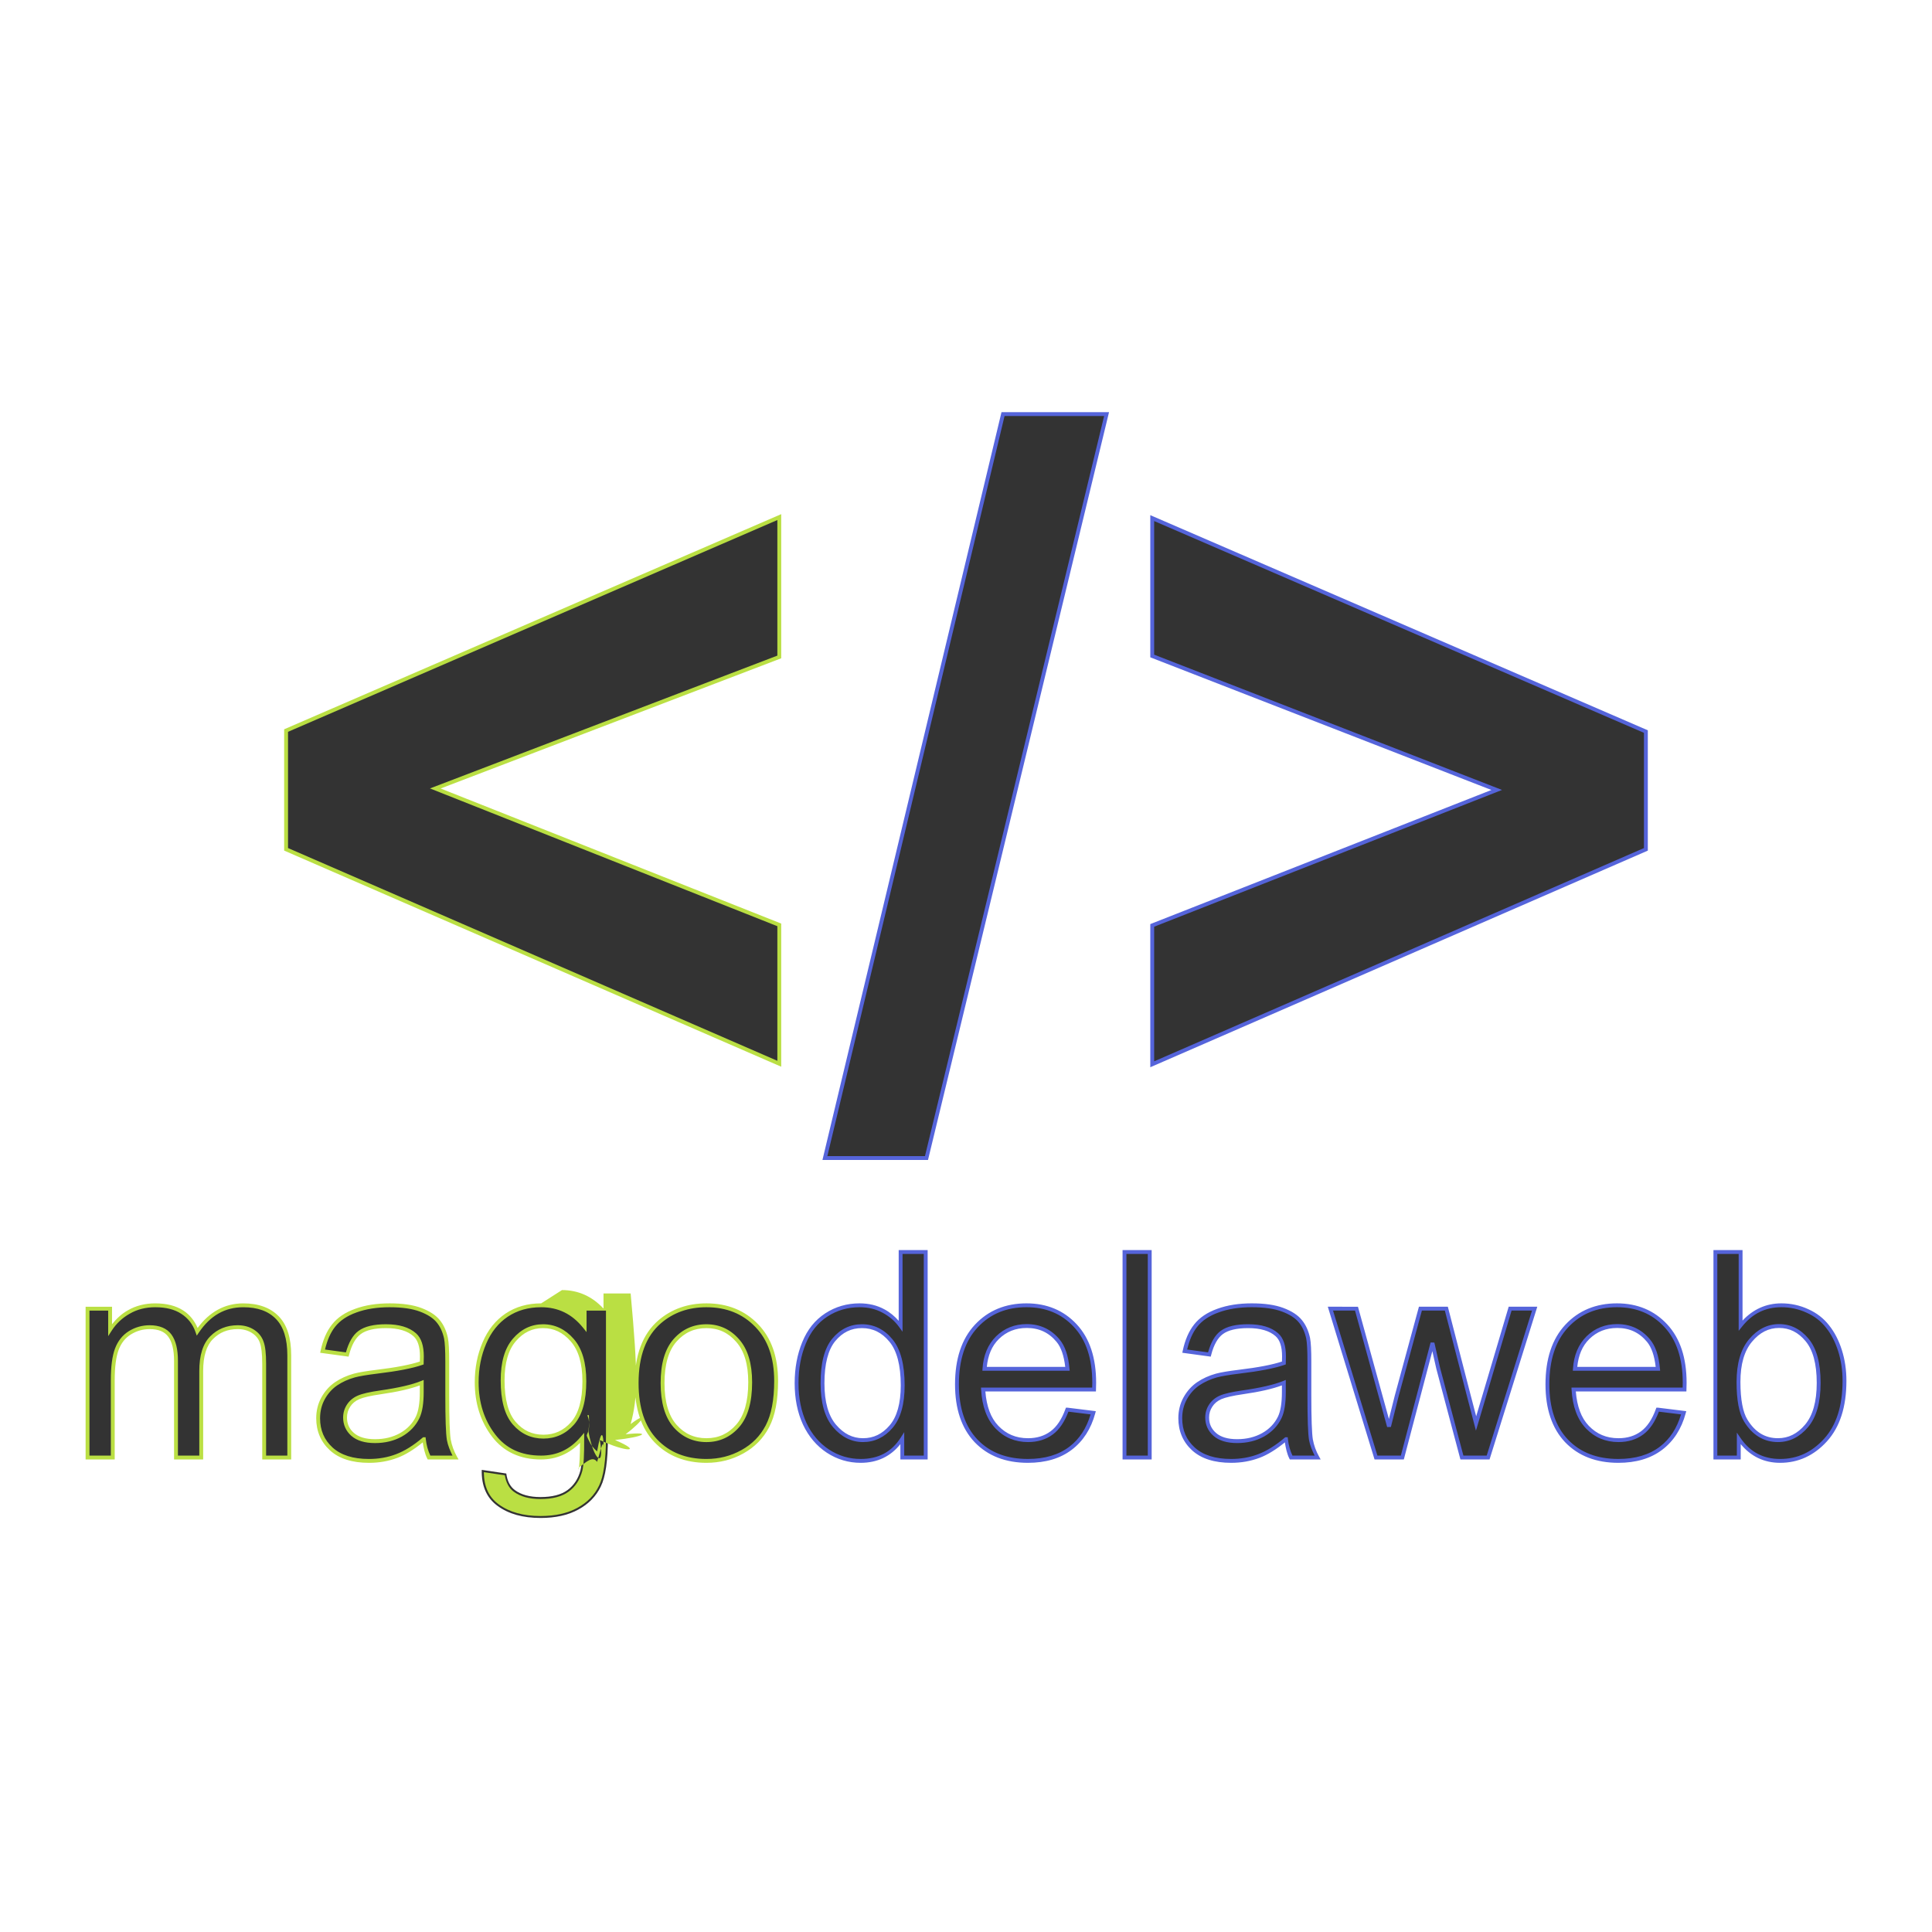 ﻿<?xml version="1.0" encoding="utf-8"?>
<svg width="500" height="500" version="1.2" baseProfile="tiny-ps" xmlns="http://www.w3.org/2000/svg">
  <title>magodelaweb</title>
  <g fill="#333">
    <path d="m22.656 377.21v-38.529h5.841v5.406q1.814-2.83 4.825-4.535 3.011-1.741 6.857-1.741 4.281 0 7.002 1.778 2.757 1.778 3.882 4.97 4.571-6.748 11.9-6.748 5.732 0 8.816 3.193 3.084 3.156 3.084 9.759v26.448h-6.494v-24.271q0-3.918-.653-5.623-.617-1.741-2.286-2.793t-3.918-1.052q-4.063 0-6.748 2.721-2.685 2.685-2.685 8.634v22.384h-6.53v-25.033q0-4.354-1.596-6.53-1.596-2.177-5.224-2.177-2.757 0-5.115 1.451-2.322 1.451-3.374 4.245-1.052 2.793-1.052 8.054v19.99zm87.034-4.753q-3.628 3.084-7.002 4.354-3.338 1.27-7.183 1.27-6.349 0-9.759-3.084-3.41-3.12-3.41-7.945 0-2.83 1.27-5.152 1.306-2.358 3.374-3.773 2.104-1.415 4.716-2.14 1.923-.508 5.805-.98 7.909-.943 11.646-2.249.036-1.342.036-1.705 0-3.991-1.85-5.623-2.503-2.213-7.437-2.213-4.607 0-6.821 1.633-2.177 1.596-3.229 5.696l-6.385-.871q.871-4.1 2.866-6.603 1.995-2.54 5.768-3.882 3.773-1.379 8.743-1.379 4.934 0 8.018 1.161 3.084 1.161 4.535 2.939 1.451 1.741 2.032 4.426.327 1.669.327 6.022v8.707q0 9.106.399 11.537.435 2.394 1.669 4.607h-6.821q-1.016-2.032-1.306-4.753zm-.544-14.584q-3.555 1.451-10.666 2.467-4.027.58-5.696 1.306-1.669.726-2.576 2.14-.907 1.379-.907 3.084 0 2.612 1.959 4.354 1.995 1.741 5.805 1.741 3.773 0 6.712-1.633 2.939-1.669 4.317-4.535 1.052-2.213 1.052-6.53zm15.528 22.529 6.349.943q.399 2.939 2.213 4.281 2.431 1.814 6.639 1.814 4.535 0 7.002-1.814 2.467-1.814 3.338-5.079.508-1.995.472-8.38-4.281 5.043-10.666 5.043-7.945 0-12.299-5.732-4.354-5.732-4.354-13.75 0-5.514 1.995-10.158 1.995-4.68 5.768-7.22 3.809-2.54 8.925-2.54 6.821 0 11.247 5.514v-4.644h6.022v33.304q0 8.997-1.85 12.734-1.814 3.773-5.805 5.95-3.954 2.177-9.759 2.177-6.893 0-11.138-3.12-4.245-3.084-4.1-9.324zm5.406-23.146q0 7.582 3.011 11.065 3.011 3.483 7.546 3.483 4.499 0 7.546-3.446 3.047-3.483 3.047-10.884 0-7.074-3.156-10.666-3.12-3.592-7.546-3.592-4.354 0-7.401 3.555-3.047 3.519-3.047 10.485zm34.683.689q0-10.702 5.95-15.854 4.97-4.281 12.117-4.281 7.945 0 12.988 5.224 5.043 5.188 5.043 14.367 0 7.437-2.249 11.718-2.213 4.245-6.494 6.603-4.245 2.358-9.287 2.358-8.09 0-13.097-5.188-4.97-5.188-4.97-14.947zm6.712 0q0 7.401 3.229 11.101 3.229 3.664 8.127 3.664 4.861 0 8.09-3.7 3.229-3.7 3.229-11.283 0-7.147-3.265-10.811-3.229-3.7-8.054-3.7-4.898 0-8.127 3.664t-3.229 11.065z" />
    <path d="m40.178 337.31c-2.638 0-5.015.601-7.102 1.807-0.0 0-.002-0-.002 0-.001 0-.001.002-.002.002-1.636.927-2.948 2.172-4.076 3.588v-4.525h-6.84v39.527h7.529v-20.488c0-3.474.357-6.113 1.022-7.879.668-1.775 1.715-3.085 3.168-3.994l.002-.002c1.497-.921 3.1-1.375 4.85-1.375 2.319 0 3.865.667 4.822 1.973.97 1.323 1.5 3.393 1.5 6.234v25.531h7.529v-22.883c0-3.891.88-6.622 2.539-8.281v-.002h.002c1.701-1.724 3.795-2.572 6.393-2.572 1.422 0 2.624.327 3.65.975 1.031.65 1.708 1.48 2.082 2.537l.004.012c.39 1.017.619 2.861.619 5.445v24.77h7.494v-26.947c0-4.478-1.048-7.877-3.225-10.105l-.002-.002c-2.163-2.238-5.259-3.344-9.172-3.344-4.79 0-8.754 2.205-11.814 6.369-.813-1.857-2-3.416-3.695-4.51l-.002-.002c-1.914-1.25-4.351-1.857-7.273-1.857zm60.66 0c-3.36 0-6.334.465-8.916 1.408h.006c-2.583.919-4.596 2.263-5.994 4.043-1.39 1.745-2.371 4.021-2.963 6.809l-.111.525 7.359 1.004.111-.432c.685-2.668 1.722-4.45 3.039-5.416h.002v-.002c1.342-.99 3.511-1.533 6.523-1.533 3.215 0 5.559.719 7.106 2.086v.002c1.082.955 1.682 2.665 1.682 5.248 0 .175-.013.732-.027 1.314-2.435.811-6.14 1.538-11.213 2.143h-.002c-2.599.316-4.546.642-5.871.992l-.004.002h-.004c-1.789.497-3.412 1.232-4.861 2.207v.002l-.002.002c-1.445.989-2.625 2.311-3.529 3.943h-.002v.002c-.888 1.623-1.33 3.429-1.33 5.391 0 3.335 1.204 6.148 3.572 8.314v.002h.002c2.388 2.159 5.78 3.213 10.094 3.213 2.619 0 5.077-.434 7.361-1.303 2.124-.8 4.307-2.176 6.541-3.992.234 1.511.546 2.954 1.143 4.148l.139.275h7.981l-.414-.742c-.796-1.428-1.333-2.907-1.613-4.445v-.002c-.25-1.522-.393-5.391-.393-11.453v-8.709c0-2.915-.103-4.924-.336-6.117v-.006l-.002-.004c-.4-1.85-1.107-3.404-2.133-4.637-1.043-1.278-2.636-2.295-4.746-3.09-2.138-.805-4.865-1.193-8.193-1.193zm39.217 0c-3.493 0-6.576.873-9.201 2.623l-.002.002c-2.599 1.75-4.587 4.243-5.949 7.438-1.359 3.162-2.035 6.619-2.035 10.355 0 5.436 1.485 10.14 4.455 14.051 2.991 3.938 7.28 5.93 12.697 5.93 3.945 0 7.318-1.501 10.098-4.299-.029 3.235-.128 5.988-.389 7.012-8e-5 0 7e-5.002 0 .002-.557 2.082-1.598 3.661-3.148 4.801-1.527 1.123-3.748 1.717-6.705 1.717-2.734 0-4.832-.588-6.342-1.715v-.002c-1.083-.802-1.762-2.078-2.016-3.947l-.051-.371-7.281-1.082-.012.566c-.099 4.275 1.343 7.589 4.305 9.74 2.934 2.155 6.762 3.215 11.432 3.215 3.932 0 7.271-.738 9.998-2.238 2.737-1.493 4.758-3.558 6.014-6.166 1.304-2.634 1.902-6.923 1.902-12.955v-33.805h-7.021v3.926c-2.901-3.124-6.493-4.797-10.748-4.797zm42.773 0c-4.864 0-9.04 1.471-12.443 4.402-4.096 3.547-6.123 9.005-6.123 16.232 0 6.591 1.688 11.721 5.109 15.293l.002.002c3.431 3.555 7.955 5.34 13.455 5.34 3.439 0 6.627-.808 9.529-2.42 2.933-1.616 5.178-3.895 6.697-6.809h-.002c1.555-2.959 2.307-6.943 2.307-11.951 0-6.21-1.72-11.149-5.184-14.713-3.453-3.577-7.941-5.377-13.348-5.377zm-142.65 1c2.785 0 5.015.576 6.729 1.695l.002.002h.002c1.75 1.128 2.965 2.682 3.682 4.717l.328.936.557-.822c2.978-4.396 6.754-6.527 11.486-6.527 3.729 0 6.507 1.022 8.455 3.039l.002.002c1.934 1.98 2.941 5.086 2.941 9.41v25.947h-5.494v-23.77c0-2.637-.205-4.541-.686-5.797-.449-1.262-1.294-2.291-2.486-3.043-1.198-.755-2.606-1.129-4.184-1.129-2.819 0-5.224.966-7.102 2.867-1.92 1.92-2.832 4.947-2.832 8.988v21.883h-5.529v-24.531c0-2.963-.535-5.247-1.693-6.826-1.171-1.597-3.11-2.381-5.629-2.381-1.926 0-3.731.512-5.377 1.525h-.002v.002c-1.641 1.026-2.844 2.543-3.578 4.492-.738 1.959-1.084 4.69-1.084 8.23v19.488h-5.529v-37.527h4.84v6.611l.922-1.436c1.166-1.819 2.709-3.272 4.65-4.371h.002l.002-.002c1.928-1.115 4.117-1.674 6.606-1.674zm60.66 0c3.25 0 5.868.386 7.842 1.129 2.001.753 3.433 1.695 4.324 2.787v.002l.002.002c.906 1.088 1.552 2.481 1.926 4.205.202 1.033.316 3.034.316 5.922v8.709c0 6.078.124 9.898.406 11.617v.004l.002.004c.253 1.393.81 2.717 1.453 4.018h-5.742c-.581-1.24-1.003-2.646-1.18-4.305l-.049-.447h-.633l-.141.119c-2.386 2.028-4.674 3.445-6.854 4.266v.002h-.002c-2.166.824-4.497 1.236-7.006 1.236-4.15 0-7.263-1.002-9.422-2.953l-.002-.002c-2.177-1.993-3.244-4.476-3.244-7.574 0-1.811.402-3.436 1.207-4.908v-.002c.836-1.509 1.905-2.702 3.215-3.6l.004-.002c1.355-.91 2.875-1.598 4.566-2.068.001-0.0.001-.002.002-.002 1.238-.327 3.157-.652 5.729-.965 5.29-.631 9.193-1.381 11.752-2.275l.326-.113.008-.344c.024-.896.037-1.46.037-1.719 0-2.738-.634-4.776-2.019-5.998-1.791-1.583-4.404-2.338-7.768-2.338-3.131 0-5.508.542-7.117 1.728-1.492 1.094-2.534 3.004-3.254 5.551l-5.412-.738c.576-2.41 1.428-4.397 2.606-5.875l.002-.002v-.002c1.262-1.606 3.095-2.848 5.543-3.719h.002l.002-.002c2.449-.895 5.305-1.348 8.572-1.348zm39.217 0c4.412 0 7.985 1.75 10.857 5.328l.891 1.107v-5.564h5.021v32.805c0 5.964-.636 10.164-1.799 12.512v.002l-.002.002c-1.163 2.42-3.012 4.32-5.594 5.729h-.002c-2.546 1.401-5.71 2.115-9.518 2.115-4.52 0-8.116-1.02-10.842-3.023h-.002c-2.561-1.86-3.809-4.605-3.853-8.334l5.428.807c.327 1.842 1.056 3.316 2.297 4.234 1.731 1.291 4.061 1.912 6.938 1.912 3.09 0 5.534-.616 7.297-1.912 1.737-1.278 2.921-3.085 3.525-5.354v-.002l.002-.004c.371-1.457.511-4.236.486-8.506l-.008-1.35-.873 1.029c-2.775 3.268-6.16 4.865-10.285 4.865-5.176 0-9.087-1.828-11.9-5.533-2.834-3.732-4.252-8.193-4.252-13.447 0-3.616.653-6.931 1.955-9.961v-.002c1.298-3.045 3.155-5.364 5.586-7 2.454-1.636 5.319-2.455 8.646-2.455zm42.773 0c5.187 0 9.358 1.684 12.629 5.072h.002c3.259 3.353 4.9 7.99 4.9 14.018 0 4.908-.747 8.738-2.191 11.486v.002c-1.432 2.746-3.518 4.868-6.293 6.396h-.002c-2.756 1.531-5.761 2.295-9.045 2.295-5.287 0-9.492-1.673-12.736-5.035-3.204-3.345-4.83-8.18-4.83-14.6 0-7.042 1.94-12.154 5.777-15.477 3.223-2.775 7.125-4.158 11.789-4.158zm-42.301 4.406c-3.038 0-5.673 1.269-7.781 3.728-2.137 2.469-3.168 6.095-3.168 10.811 1e-5 5.121 1.008 8.935 3.133 11.393 2.089 2.416 4.774 3.656 7.926 3.656 3.127 0 5.807-1.226 7.92-3.615v-.002h.002c2.147-2.454 3.172-6.21 3.172-11.213 0-4.789-1.069-8.477-3.279-10.994l-.002-.002c-2.156-2.481-4.837-3.762-7.922-3.762zm42.301 0c-3.39 0-6.264 1.295-8.5 3.832-2.263 2.568-3.356 6.39-3.356 11.396 0 5.007 1.092 8.838 3.353 11.43v.002h.002c2.236 2.537 5.11 3.834 8.5 3.834 3.368 0 6.234-1.31 8.469-3.871 2.264-2.595 3.352-6.485 3.352-11.611 0-4.838-1.107-8.577-3.389-11.141l-.004-.004c-2.233-2.557-5.085-3.867-8.428-3.867zm-42.301 1c2.816 0 5.165 1.112 7.168 3.418l.002.002v.002c1.997 2.272 3.033 5.694 3.033 10.336 0 4.864-1.008 8.361-2.924 10.551-1.951 2.206-4.298 3.279-7.17 3.279-2.895 0-5.242-1.083-7.168-3.311-1.89-2.186-2.891-5.75-2.891-10.738 0-4.571 1.001-7.934 2.926-10.156l.002-.002c1.955-2.281 4.255-3.381 7.021-3.381zm42.301 0c3.089 0 5.606 1.155 7.678 3.529l.004.004c2.069 2.322 3.139 5.79 3.139 10.479 0 4.984-1.064 8.614-3.106 10.953-2.071 2.373-4.601 3.529-7.715 3.529-3.14 0-5.68-1.145-7.75-3.494-2.043-2.343-3.106-5.911-3.106-10.771 0-4.861 1.063-8.417 3.106-10.734 2.07-2.349 4.61-3.494 7.75-3.494zm-73.182 13.412-.689.281c-2.3.939-5.83 1.761-10.549 2.436-2.704.39-4.622.819-5.824 1.342-1.189.517-2.134 1.299-2.793 2.324-.657.998-.99 2.132-.99 3.357 0 1.866.728 3.485 2.127 4.729l.002.002h.002c1.449 1.265 3.517 1.865 6.133 1.865 2.587 0 4.917-.563 6.955-1.695l.002-.002h.002c2.037-1.157 3.559-2.752 4.521-4.754v-.002c.756-1.589 1.102-3.825 1.102-6.744zm-1 1.414v1.725c0 2.838-.357 4.953-1.004 6.314-.875 1.817-2.231 3.245-4.109 4.312-1.88 1.044-4.026 1.57-6.469 1.57-2.461 0-4.261-.56-5.473-1.615-1.213-1.079-1.791-2.364-1.791-3.981 0-1.048.272-1.969.824-2.809l.004-.004c.55-.859 1.32-1.504 2.353-1.953 1.022-.445 2.903-.885 5.568-1.27 4.4-.629 7.68-1.395 10.096-2.291z" fill="#badf43" />
    <path d="m233.51 377.21v-4.861q-3.664 5.732-10.775 5.732-4.607 0-8.489-2.54-3.846-2.54-5.986-7.074-2.104-4.571-2.104-10.485 0-5.768 1.923-10.448 1.923-4.716 5.768-7.22 3.846-2.503 8.598-2.503 3.483 0 6.204 1.487 2.721 1.451 4.426 3.809v-19.083h6.494v53.185zm-20.643-19.228q0 7.401 3.12 11.065t7.365 3.664q4.281 0 7.256-3.483 3.011-3.519 3.011-10.702 0-7.909-3.047-11.609t-7.51-3.7q-4.354 0-7.292 3.555-2.902 3.555-2.902 11.21zm63.344 6.821 6.748.834q-1.596 5.913-5.913 9.179t-11.029 3.265q-8.453 0-13.423-5.188-4.934-5.224-4.934-14.621 0-9.723 5.006-15.092 5.006-5.369 12.988-5.369 7.728 0 12.625 5.261 4.898 5.261 4.898 14.802 0 .58-.036 1.741h-28.733q.363 6.349 3.592 9.723 3.229 3.374 8.054 3.374 3.592 0 6.131-1.887 2.54-1.887 4.027-6.022zm-21.441-10.557h21.514q-.435-4.861-2.467-7.292-3.12-3.773-8.09-3.773-4.499 0-7.582 3.011-3.047 3.011-3.374 8.054zm36.243 22.965v-53.185h6.53v53.185zm41.794-4.753q-3.628 3.084-7.002 4.354-3.338 1.27-7.183 1.27-6.349 0-9.759-3.084-3.41-3.12-3.41-7.945 0-2.83 1.27-5.152 1.306-2.358 3.374-3.773 2.104-1.415 4.716-2.14 1.923-.508 5.805-.98 7.909-.943 11.646-2.249.036-1.342.036-1.705 0-3.991-1.85-5.623-2.503-2.213-7.437-2.213-4.607 0-6.821 1.633-2.177 1.596-3.229 5.696l-6.385-.871q.871-4.1 2.866-6.603 1.995-2.54 5.768-3.882 3.773-1.379 8.743-1.379 4.934 0 8.018 1.161 3.084 1.161 4.535 2.939 1.451 1.741 2.032 4.426.327 1.669.327 6.022v8.707q0 9.106.399 11.537.435 2.394 1.669 4.607h-6.821q-1.016-2.032-1.306-4.753zm-.544-14.584q-3.555 1.451-10.666 2.467-4.027.58-5.696 1.306-1.669.726-2.576 2.14-.907 1.379-.907 3.084 0 2.612 1.959 4.354 1.995 1.741 5.805 1.741 3.773 0 6.712-1.633 2.939-1.669 4.317-4.535 1.052-2.213 1.052-6.53zm23.836 19.337-11.791-38.529h6.748l6.131 22.239 2.286 8.272q.145-.617 1.995-7.945l6.131-22.566h6.712l5.768 22.348 1.923 7.365 2.213-7.437 6.603-22.275h6.349l-12.045 38.529h-6.784l-6.131-23.074-1.487-6.567-7.8 29.64zm72.921-12.408 6.748.834q-1.596 5.913-5.913 9.179t-11.029 3.265q-8.453 0-13.423-5.188-4.934-5.224-4.934-14.621 0-9.723 5.006-15.092 5.007-5.369 12.988-5.369 7.728 0 12.625 5.261 4.898 5.261 4.898 14.802 0 .58-.036 1.741h-28.733q.363 6.349 3.592 9.723 3.229 3.374 8.054 3.374 3.592 0 6.131-1.887 2.54-1.887 4.027-6.022zm-21.441-10.557h21.514q-.435-4.861-2.467-7.292-3.12-3.773-8.09-3.773-4.499 0-7.582 3.011-3.047 3.011-3.374 8.054zm42.41 22.965h-6.059v-53.185h6.53v18.974q4.136-5.188 10.557-5.188 3.555 0 6.712 1.451 3.193 1.415 5.224 4.027 2.068 2.576 3.229 6.24 1.161 3.664 1.161 7.836 0 9.904-4.898 15.31-4.898 5.406-11.754 5.406-6.821 0-10.702-5.696zm-.072-19.555q0 6.929 1.887 10.013 3.084 5.043 8.344 5.043 4.281 0 7.401-3.7 3.12-3.737 3.12-11.101 0-7.546-3.011-11.138-2.975-3.592-7.22-3.592-4.281 0-7.401 3.737-3.12 3.7-3.12 10.739z" />
    <path d="m232.58 323.52v18.307c-1.041-1.163-2.231-2.193-3.688-2.971-1.893-1.035-4.05-1.549-6.443-1.549-3.256 0-6.228.864-8.871 2.584-2.652 1.726-4.643 4.226-5.957 7.449-1.309 3.187-1.961 6.737-1.961 10.639 0 4.002.713 7.572 2.15 10.693v.002l.002.002c1.461 3.095 3.52 5.534 6.162 7.279h.002c2.664 1.743 5.6 2.621 8.764 2.621 4.348 0 7.782-1.694 10.275-4.84v3.969h7.059v-54.186zm57.938 0v54.186h7.531v-54.186zm152.92 0v54.186h7.059v-3.975c2.591 3.149 6.001 4.846 10.201 4.846 4.703 0 8.782-1.881 12.125-5.57 3.367-3.716 5.027-8.959 5.027-15.645 0-2.828-.393-5.493-1.184-7.988-.788-2.489-1.891-4.624-3.311-6.394l-.002-.002c-1.404-1.804-3.215-3.201-5.408-4.174l-.006-.002c-2.167-.995-4.48-1.494-6.916-1.494-3.986 0-7.347 1.56-10.057 4.465v-18.252zm-209.86 1h5.494v52.186h-5.059v-6.07l-.922 1.439c-2.364 3.698-5.747 5.502-10.354 5.502-2.979 0-5.703-.814-8.215-2.457h-.002c-2.483-1.64-4.412-3.916-5.805-6.865v-.002c-4e-4-.001-.002-.001-.002-.002-1.367-2.972-2.057-6.39-2.057-10.271 0-3.79.63-7.207 1.885-10.26h.002c1.25-3.065 3.103-5.379 5.578-6.99 2.485-1.617 5.244-2.422 8.324-2.422 2.251 0 4.23.477 5.965 1.426l.002.002h.002c1.753.935 3.165 2.153 4.256 3.662l.906 1.252zm57.938 0h5.531v52.186h-5.531zm152.92 0h5.529v19.904l.891-1.117c2.679-3.36 6.02-5 10.166-5 2.302 0 4.464.469 6.504 1.406h.004l.002.002c2.06.913 3.73 2.201 5.033 3.877l.002.002.002.004c1.335 1.663 2.384 3.685 3.143 6.078.757 2.391 1.137 4.95 1.137 7.686 0 6.52-1.605 11.483-4.768 14.975-3.187 3.518-6.945 5.24-11.385 5.24-4.408 0-7.778-1.792-10.289-5.477l-.912-1.34v5.945h-5.059zm-178.78 12.787c-5.433 0-9.925 1.851-13.354 5.527-3.44 3.69-5.141 8.866-5.141 15.434 0 6.352 1.678 11.373 5.07 14.965h.002v.002c3.412 3.561 8.047 5.342 13.785 5.342 4.556 0 8.352-1.113 11.33-3.365 2.97-2.247 5.008-5.418 6.096-9.447l.148-.557-7.35-.908h-.383l-.117.33c-.969 2.695-2.265 4.61-3.856 5.791-1.603 1.19-3.527 1.787-5.834 1.787-3.1 0-5.625-1.059-7.691-3.219-1.952-2.039-3.042-5.022-3.353-8.879h28.617l.016-.484c.024-.777.037-1.358.037-1.756 0-6.447-1.663-11.525-5.031-15.143-3.354-3.603-7.727-5.42-12.992-5.42zm58.301 0c-3.358 0-6.329.466-8.91 1.408-2.583.919-4.596 2.263-5.994 4.043-1.39 1.745-2.371 4.021-2.963 6.809l-.111.525 7.359 1.004.111-.432c.685-2.668 1.722-4.45 3.039-5.416h.002v-.002c1.342-.99 3.511-1.533 6.523-1.533 3.215 0 5.561.719 7.107 2.086v.002c1.082.955 1.68 2.665 1.68 5.248 0 .175-.013.732-.027 1.314-2.435.811-6.14 1.538-11.213 2.143h-.002c-2.599.316-4.546.642-5.871.992l-.004.002h-.002c-1.789.497-3.412 1.232-4.861 2.207l-.004.004c-1.445.989-2.625 2.311-3.529 3.943l-.002.002c-.888 1.623-1.33 3.429-1.33 5.391 0 3.335 1.204 6.148 3.572 8.314l.002.002c2.388 2.159 5.782 3.213 10.096 3.213 2.619 0 5.075-.434 7.359-1.303v.002c2.125-.8 4.306-2.177 6.541-3.994.234 1.511.546 2.954 1.143 4.148l.139.275h7.981l-.414-.742c-.797-1.43-1.333-2.912-1.613-4.453-.25-1.524-.393-5.388-.393-11.447v-8.709c0-2.915-.101-4.924-.334-6.117l-.002-.006v-.004c-.4-1.85-1.109-3.404-2.135-4.637-1.043-1.278-2.636-2.295-4.746-3.09-2.138-.805-4.865-1.193-8.193-1.193zm94.508 0c-5.433 0-9.925 1.851-13.354 5.527-3.44 3.69-5.141 8.866-5.141 15.434 0 6.352 1.678 11.373 5.07 14.965h.002v.002c3.412 3.561 8.047 5.342 13.785 5.342 4.556 0 8.352-1.113 11.33-3.365 2.97-2.247 5.006-5.418 6.094-9.447l.15-.557-7.35-.908h-.383l-.119.33c-.969 2.695-2.263 4.61-3.853 5.791-1.602 1.19-3.527 1.787-5.834 1.787-3.1 0-5.625-1.059-7.691-3.219-1.952-2.039-3.042-5.022-3.353-8.879h28.617l.016-.484c.024-.777.037-1.358.037-1.756 0-6.447-1.665-11.525-5.033-15.143-3.354-3.603-7.725-5.42-12.99-5.42zm-74.83.871 12.096 39.527h7.576l7.379-28.037 1.037 4.584 6.232 23.453h7.537l12.357-39.527h-7.402l-6.709 22.633-1.703 5.723-1.471-5.633-5.863-22.723h-7.482l-6.232 22.938-.002.006c-.947 3.751-1.254 4.984-1.533 6.106l-1.779-6.443-6.232-22.605zm-77.979.129c5.038 0 9.084 1.691 12.26 5.102 3.162 3.397 4.764 8.185 4.764 14.461 0 .271-.015.764-.027 1.24h-28.771l.029.529c.246 4.312 1.476 7.685 3.731 10.041 2.239 2.339 5.081 3.527 8.414 3.527 2.482 0 4.646-.659 6.43-1.984 1.706-1.267 3.019-3.276 4.018-5.885l5.74.709c-1.073 3.558-2.859 6.371-5.496 8.365-2.779 2.102-6.333 3.164-10.727 3.164-5.533 0-9.847-1.677-13.062-5.033-3.185-3.374-4.795-8.1-4.795-14.275 0-6.396 1.636-11.281 4.871-14.75 3.247-3.483 7.414-5.211 12.623-5.211zm58.301 0c3.25 0 5.868.386 7.842 1.129 2.001.753 3.433 1.695 4.324 2.787l.002.002v.002c.906 1.088 1.552 2.481 1.926 4.205.202 1.033.316 3.034.316 5.922v8.709c0 6.078.124 9.898.406 11.617l.002.004v.004c.253 1.393.812 2.717 1.455 4.018h-5.744c-.581-1.24-1.003-2.646-1.18-4.305l-.047-.447h-.635l-.139.119c-2.386 2.028-4.676 3.445-6.856 4.266v.002h-.002c-2.166.824-4.495 1.236-7.004 1.236-4.15 0-7.263-1.002-9.422-2.953l-.002-.002c-2.177-1.993-3.246-4.476-3.246-7.574 0-1.811.402-3.436 1.207-4.908l.002-.002c.836-1.509 1.903-2.703 3.213-3.6l.004-.002c1.355-.911 2.876-1.6 4.568-2.07 1.239-.327 3.157-.652 5.731-.965 5.29-.631 9.191-1.381 11.75-2.275l.326-.113.01-.344c.024-.896.035-1.46.035-1.719 0-2.738-.634-4.776-2.019-5.998-1.791-1.583-4.404-2.338-7.768-2.338-3.13 0-5.506.542-7.115 1.728-1.492 1.094-2.536 3.004-3.256 5.551l-5.412-.738c.576-2.41 1.428-4.397 2.606-5.875l.002-.002v-.002c1.262-1.606 3.095-2.848 5.543-3.719h.002l.002-.002c2.449-.895 5.305-1.348 8.572-1.348zm94.508 0c5.038 0 9.084 1.691 12.26 5.102 3.162 3.397 4.764 8.185 4.764 14.461 0 .271-.015.764-.027 1.24h-28.771l.029.529c.246 4.312 1.476 7.685 3.731 10.041 2.239 2.339 5.081 3.527 8.414 3.527 2.482 0 4.646-.659 6.43-1.984 1.706-1.267 3.019-3.276 4.018-5.885l5.74.709c-1.073 3.558-2.859 6.371-5.496 8.365-2.779 2.102-6.333 3.164-10.727 3.164-5.533 0-9.847-1.677-13.062-5.033-3.185-3.374-4.795-8.1-4.795-14.275 0-6.396 1.636-11.281 4.871-14.75 3.247-3.483 7.414-5.211 12.623-5.211zm-73.48.871h5.693l6.029 21.871 2.285 8.271.969-.018c.089-.379.761-3.053 1.992-7.93l.002-.008 6.029-22.188h5.941l5.672 21.973 2.375 9.098 2.725-9.152 6.496-21.918h5.295l-11.732 37.527h-6.031l-6.029-22.691-1.486-6.559-.971-.018-7.703 29.268h-6.064zm-79.256 3.498c-3.111 0-5.789 1.062-7.932 3.154l-.002.002c-2.125 2.099-3.298 4.921-3.522 8.377l-.033.531h22.594l-.049-.543c-.296-3.301-1.133-5.834-2.58-7.566l-.002-.002c-2.163-2.614-5.036-3.953-8.475-3.953zm152.81 0c-3.111 0-5.789 1.062-7.932 3.154l-.002.002c-2.125 2.099-3.298 4.921-3.522 8.377l-.035.531h22.594l-.049-.543c-.296-3.301-1.131-5.834-2.578-7.566l-.002-.002c-2.163-2.614-5.036-3.953-8.475-3.953zm41.902 0c-2.999 0-5.631 1.339-7.783 3.916-2.18 2.586-3.236 6.293-3.236 11.059 0 4.665.614 8.077 1.959 10.275 2.122 3.47 5.105 5.281 8.771 5.281 2.998 0 5.63-1.326 7.783-3.879l.002-.002c2.184-2.615 3.234-6.441 3.234-11.422 0-5.095-1.009-8.928-3.125-11.455-2.058-2.484-4.635-3.773-7.606-3.773zm-237.38.037c-3.038 0-5.641 1.273-7.678 3.736l-.002.002c-2.046 2.506-3.016 6.361-3.016 11.527 0 5.004 1.052 8.819 3.24 11.389 2.153 2.528 4.772 3.84 7.746 3.84 2.99 0 5.575-1.246 7.635-3.658 2.117-2.474 3.131-6.169 3.131-11.027 0-5.337-1.017-9.324-3.16-11.926-2.108-2.559-4.783-3.883-7.896-3.883zm42.664.963c3.187 0 5.708 1.177 7.705 3.592h.002v.002c1.177 1.409 1.916 3.605 2.246 6.471h-20.293c.298-2.987 1.289-5.398 3.109-7.197 1.968-1.921 4.344-2.867 7.231-2.867zm152.81 0c3.187 0 5.708 1.177 7.705 3.592h.002v.002c1.177 1.409 1.916 3.605 2.246 6.471h-20.293c.298-2.987 1.289-5.398 3.109-7.197 1.968-1.921 4.344-2.867 7.231-2.867zm41.902 0c2.689 0 4.927 1.106 6.836 3.41v.002h.002c1.897 2.262 2.893 5.852 2.893 10.816 0 4.838-1.026 8.412-3.002 10.779-2.007 2.381-4.308 3.523-7.018 3.523-3.347 0-5.928-1.549-7.918-4.803-1.171-1.914-1.812-5.18-1.812-9.754 0-4.618 1.023-8.068 3.002-10.416l.002-.002c2.008-2.405 4.307-3.557 7.016-3.557zm-237.38.037c2.837 0 5.168 1.143 7.123 3.518 1.921 2.332 2.934 6.083 2.934 11.291 0 4.719-.992 8.159-2.891 10.377v.002c-1.906 2.232-4.157 3.307-6.875 3.307-2.686 0-4.977-1.131-6.984-3.488-1.972-2.316-3.002-5.877-3.002-10.74 0-5.039.966-8.658 2.789-10.893l.002-.002c1.881-2.275 4.139-3.371 6.904-3.371zm109.7 13.412-.689.281c-2.3.939-5.828 1.761-10.547 2.436h-.002c-2.704.39-4.622.819-5.824 1.342-1.189.517-2.134 1.299-2.793 2.324-.657.998-.99 2.132-.99 3.357 0 1.866.728 3.485 2.127 4.729l.002.002h.002c1.449 1.265 3.517 1.865 6.133 1.865 2.587 0 4.917-.563 6.955-1.695l.002-.002h.002c2.037-1.157 3.559-2.752 4.521-4.754v-.002c.756-1.589 1.102-3.825 1.102-6.744zm-1 1.416v1.723c0 2.838-.357 4.953-1.004 6.314-.875 1.817-2.231 3.245-4.109 4.312-1.88 1.044-4.026 1.57-6.469 1.57-2.462 0-4.261-.559-5.473-1.615l-.002-.002c-1.212-1.078-1.789-2.363-1.789-3.978 0-1.048.274-1.969.826-2.809v-.002l.002-.002c.55-.859 1.321-1.504 2.356-1.953 1.022-.445 2.901-.885 5.566-1.27 4.399-.628 7.68-1.393 10.096-2.289z" fill="#5564da" />
  </g>
  <g fill="#333">
    <path d="m201.68 275.31-127.64-55.5v-30.734l127.64-55.246v36.196l-89.028 34.037 89.028 35.307z" />
    <path d="m202.18 133.06-128.64 55.68v31.391l128.64 55.934v-37.043l-88.15-34.959 88.15-33.701zm-1 1.523v35.09l-89.906 34.373 89.906 35.654v34.838l-126.64-55.064v-30.078z" fill="#badf43" />
    <path d="m213.49 299.69 46.102-192.53h26.797l-46.61 192.53zm84.71-24.257v-35.942l89.155-35.053-89.155-34.672v-35.688l127.76 55.246v30.48z" />
    <path d="m259.19 106.66-46.34 193.54h27.316l46.852-193.54zm.789 1h25.77l-46.369 191.54h-25.264zm37.715 25.662v36.791l88.283 34.334-88.283 34.707v37.047l128.76-56.062v-31.137zm1 1.523 126.76 54.812v29.824l-126.76 55.191v-34.838l90.027-35.395-90.027-35.012z" fill="#5564da" />
  </g>
</svg>
